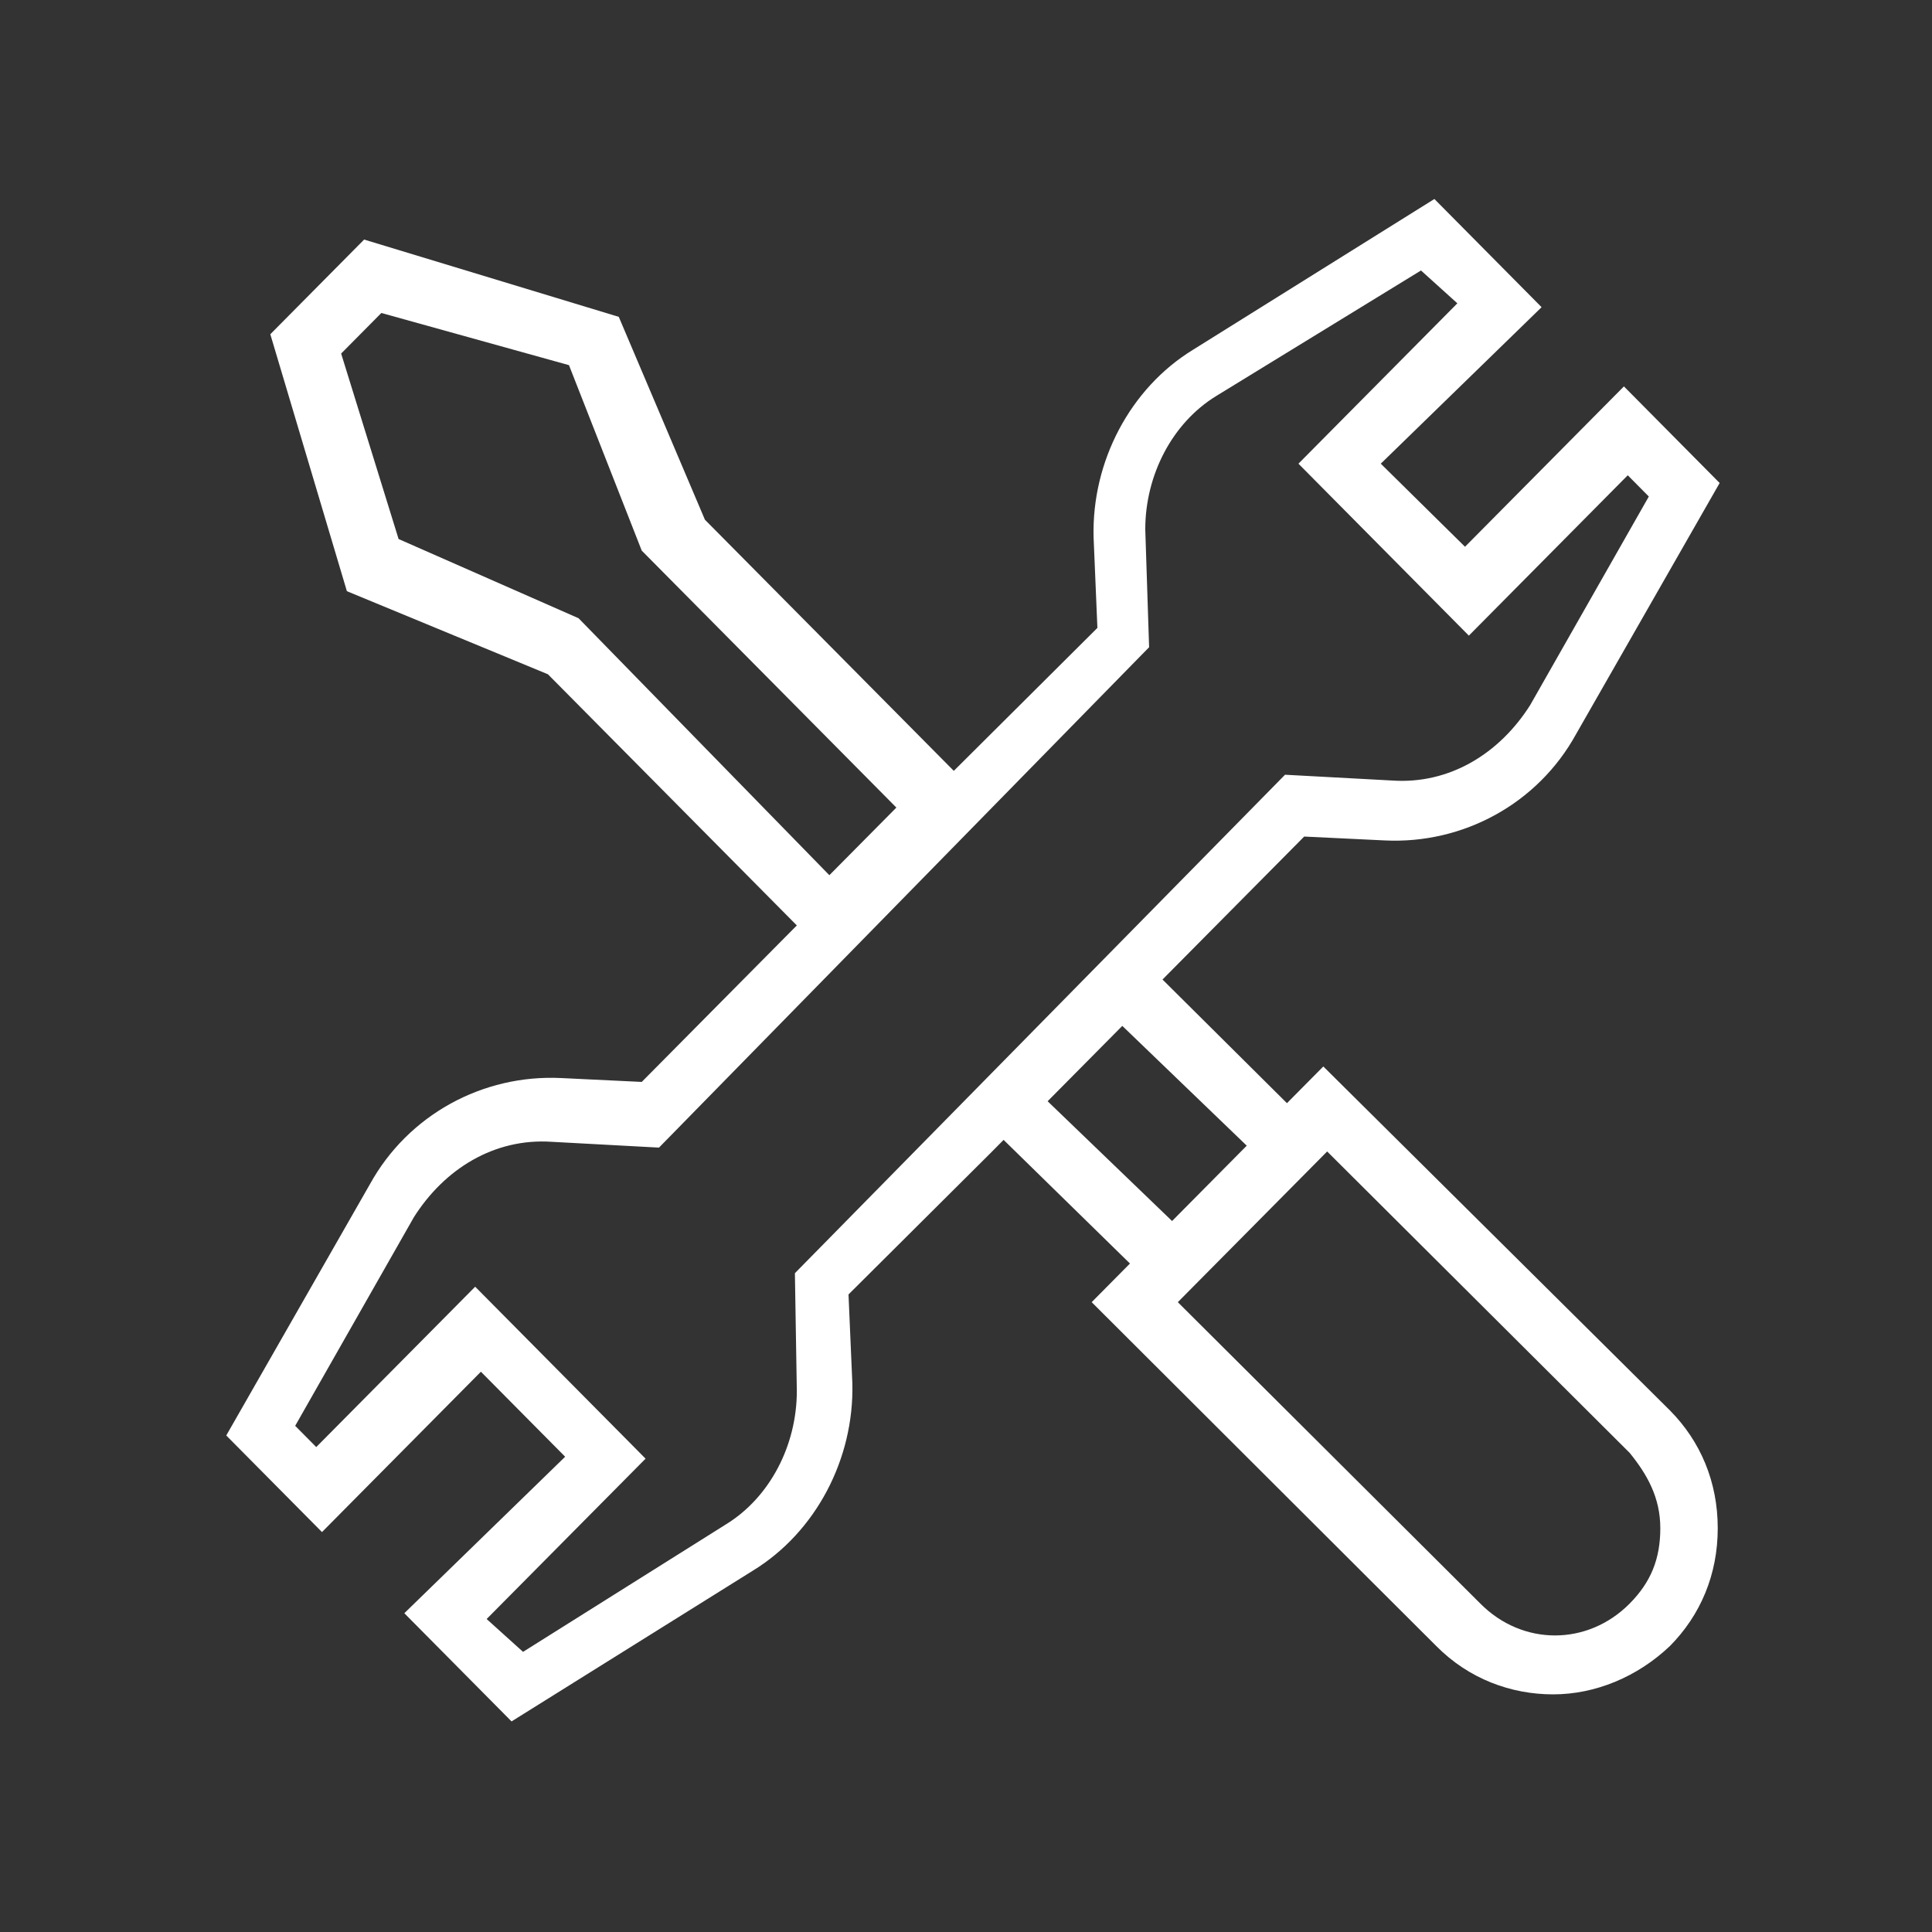 <svg width="80" height="80" viewBox="0 0 80 80" fill="none" xmlns="http://www.w3.org/2000/svg">
<rect x="0" y="0" width="80" height="80" fill="#333333" stroke="none"/>
<g clip-path="url(#clip0_208_79)">
<path d="M54.796 44.16L53.29 45.68L48.137 40.56L48.216 40.48L54.004 34.64L57.333 34.8C60.584 34.96 63.676 33.28 65.261 30.4L71.207 20L67.243 16L60.663 22.64L57.175 19.2L63.834 12.72L59.395 8.24L49.405 14.48C46.789 16.08 45.204 19.12 45.283 22.24L45.441 26L39.575 31.84L39.495 31.92L29.189 21.52L25.622 13.12L15.078 9.92L11.193 13.84L14.364 24.48L22.688 27.92L32.995 38.32L32.36 38.96L26.573 44.8L23.243 44.64C19.993 44.48 16.901 46.16 15.315 49.04L9.369 59.44L13.333 63.44L19.913 56.8L23.402 60.32L16.742 66.8L21.182 71.28L31.171 65.04C33.787 63.44 35.373 60.4 35.294 57.28L35.135 53.6L41.002 47.76L41.557 47.2L46.789 52.32L45.204 53.92L59.474 68.16C60.822 69.52 62.566 70.16 64.31 70.16C66.054 70.16 67.798 69.44 69.146 68.16C70.414 66.88 71.128 65.2 71.128 63.28C71.128 61.36 70.414 59.68 69.146 58.4L54.796 44.16ZM23.957 25.6L16.505 22.32L14.126 14.64L15.791 12.96L23.56 15.12L26.573 22.8L37.117 33.44L34.342 36.24L23.957 25.6ZM47.582 26.8L47.423 21.92C47.423 19.68 48.533 17.52 50.357 16.4L58.84 11.2L60.346 12.56L53.766 19.2L60.822 26.32L67.402 19.68L68.274 20.56L63.359 29.2C62.09 31.2 60.029 32.48 57.651 32.32L53.211 32.08L32.915 52.72L32.995 57.6C32.995 59.84 31.885 62 30.061 63.12L21.658 68.4L20.151 67.04L26.732 60.4L19.676 53.28L13.095 59.92L12.223 59.04L17.139 50.4C18.407 48.4 20.468 47.12 22.847 47.28L27.287 47.52L47.582 26.8ZM43.38 45.6L46.472 42.48L51.625 47.44L48.533 50.56L43.38 45.6ZM67.481 66.4C65.737 68.16 63.041 68.16 61.297 66.4L48.771 53.92L54.955 47.68L67.481 60.16C68.195 61.04 68.75 62 68.75 63.28C68.75 64.56 68.353 65.52 67.481 66.4Z" fill="white"/>
</g>
<defs>
<clipPath id="clip0_208_79">
<rect width="80" height="80" fill="white"/>
</clipPath>
</defs>
</svg>
